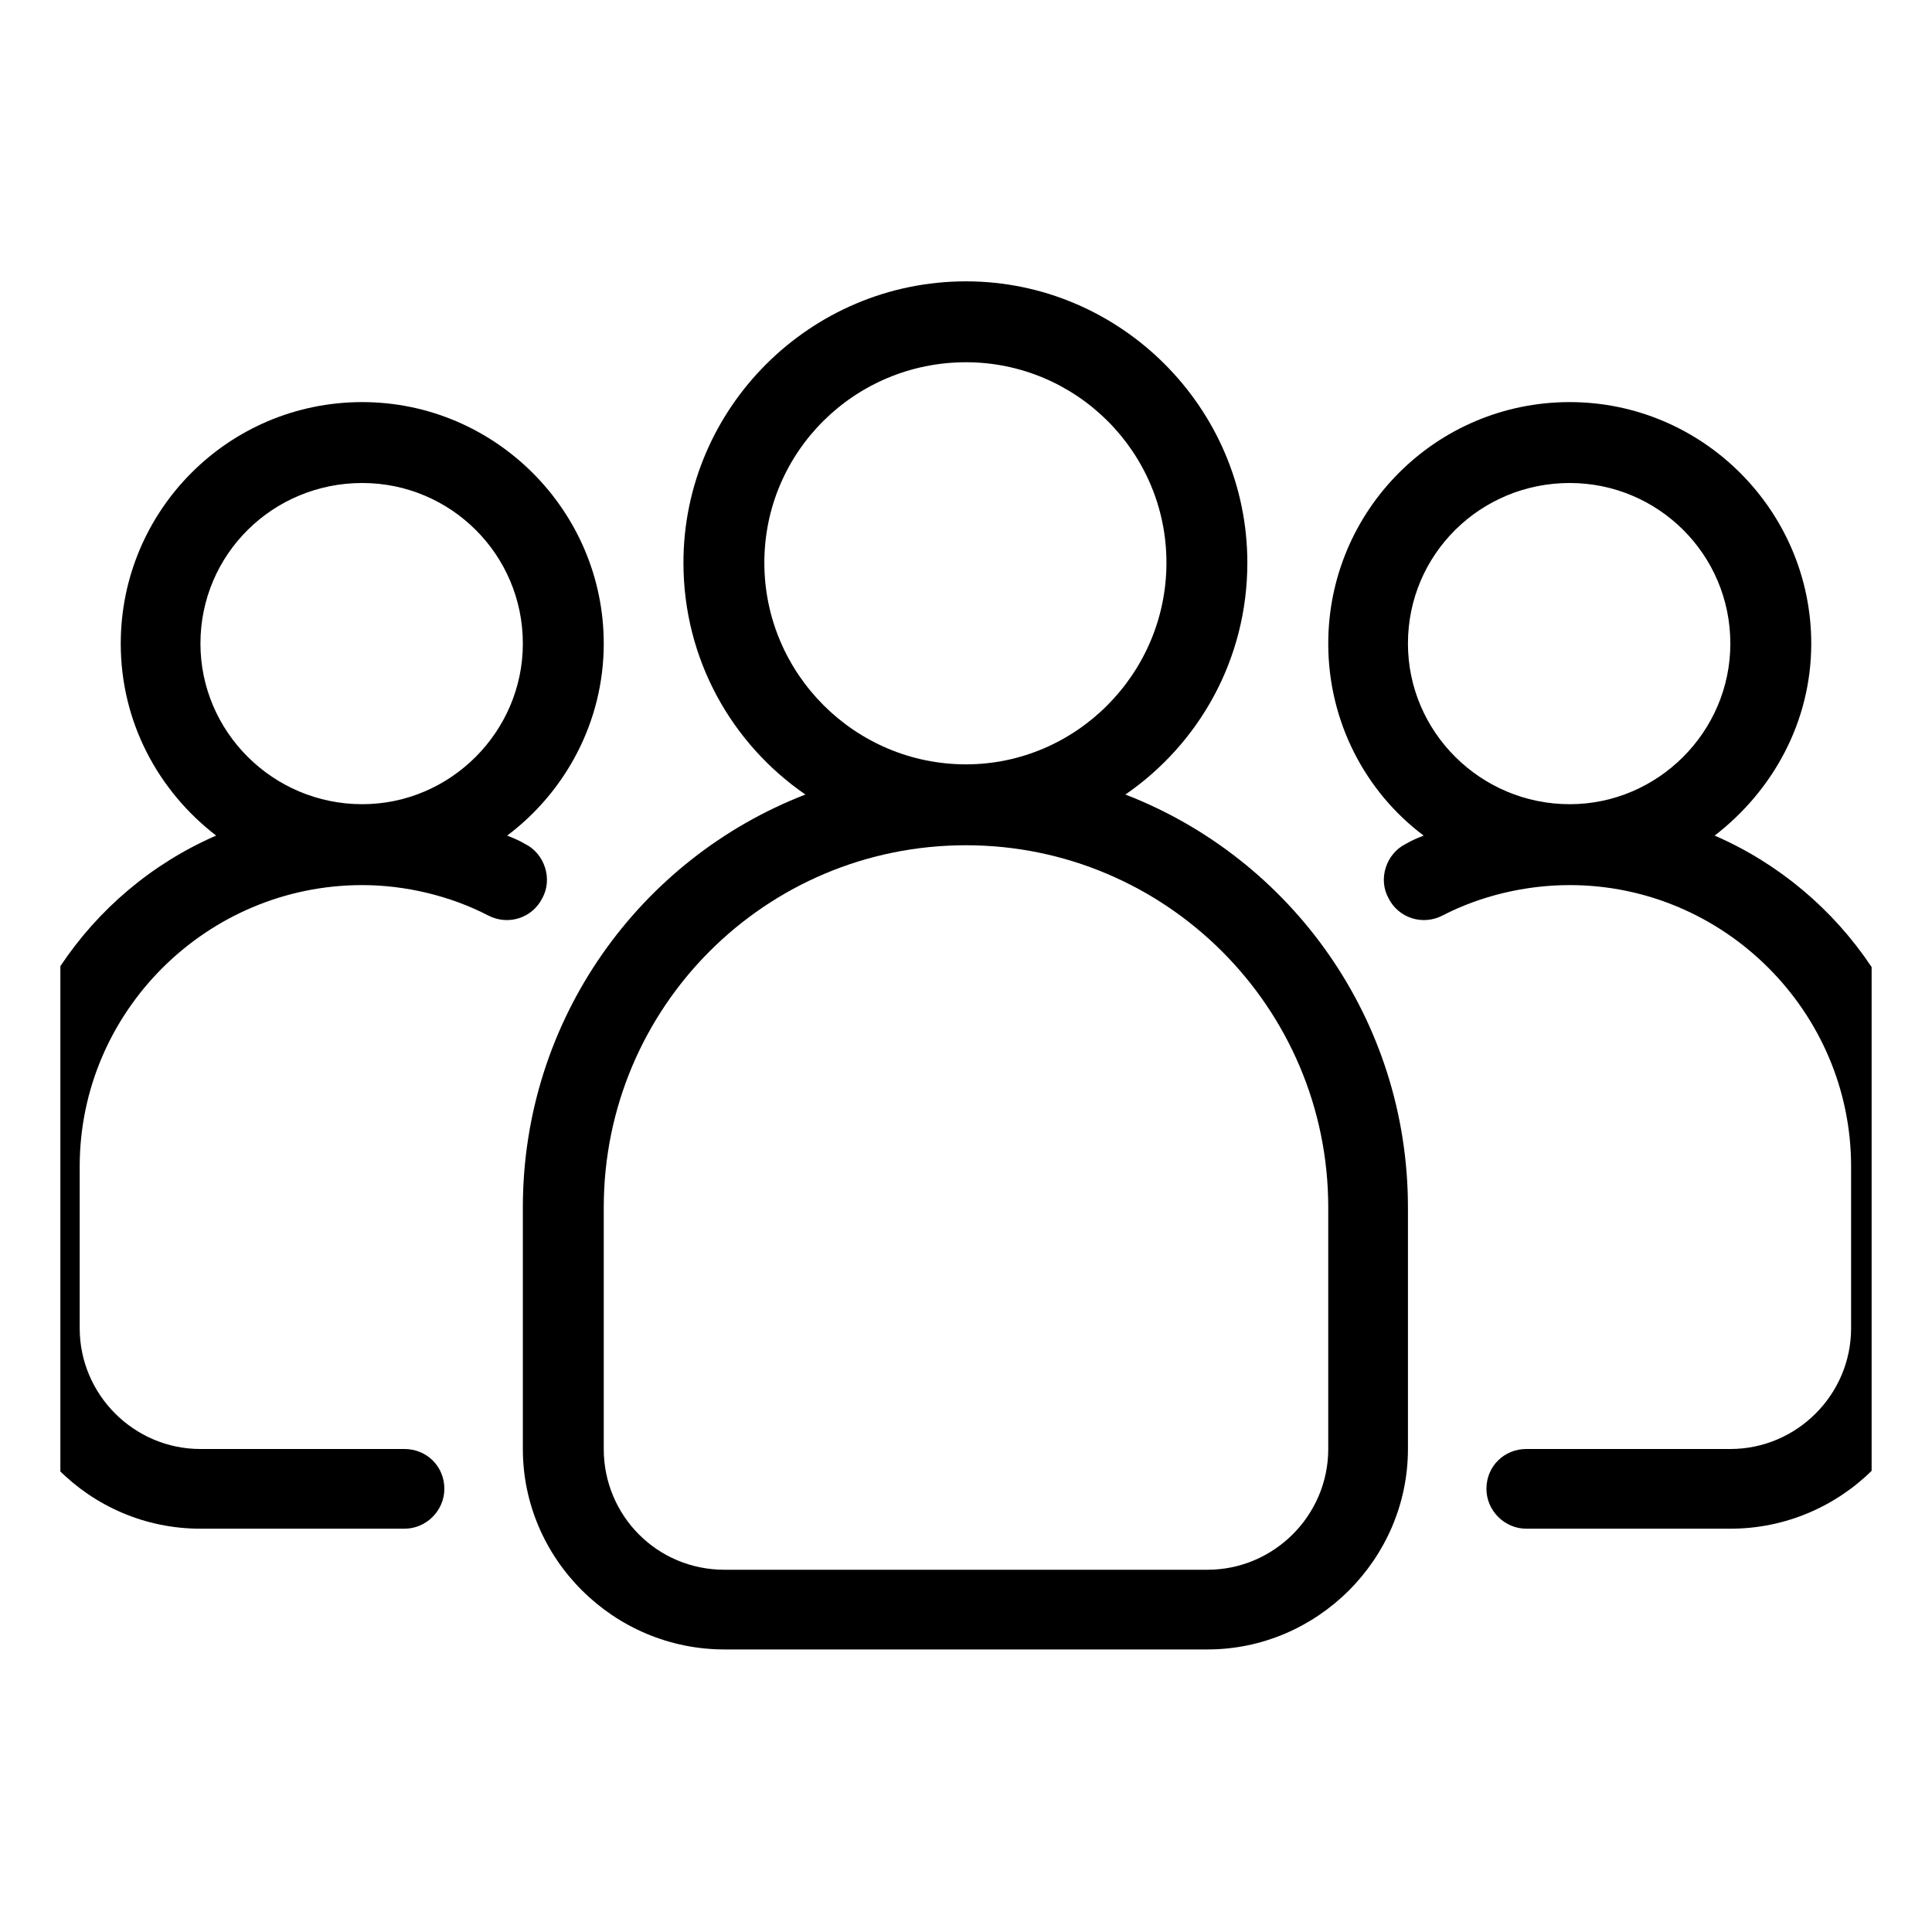 <svg width="16" height="16" viewBox="0 0 16 16" fill="none" xmlns="http://www.w3.org/2000/svg" xmlns:xlink="http://www.w3.org/1999/xlink">
	<desc>
			Created with Pixso.
	</desc>
	<defs>
		<clipPath id="clip0_694">
			<rect id="Layer_1" rx="0" width="15" height="15" transform="translate(0.5 0.5)" fill="white" fill-opacity="0"/>
		</clipPath>
	</defs>
	<rect id="Layer_1" rx="0" width="15" height="15" transform="translate(0.5 0.5)" fill="#FFFFFF" fill-opacity="0"/>
	<g clip-path="url(#clip0_694)">
		<path id="Vector" d="M14.2 6.92C14.68 6.55 15 5.98 15 5.33C15 4.23 14.1 3.33 13 3.33C11.89 3.33 11 4.23 11 5.33C11 5.98 11.31 6.56 11.79 6.92C11.74 6.94 11.69 6.96 11.64 6.99C11.48 7.07 11.41 7.28 11.5 7.44C11.58 7.6 11.78 7.67 11.95 7.58C12.26 7.42 12.63 7.33 13 7.33C14.28 7.33 15.33 8.38 15.33 9.66L15.33 11C15.33 11.55 14.88 12 14.33 12L12.64 12C12.46 12 12.31 12.14 12.31 12.33C12.31 12.51 12.46 12.66 12.64 12.66L14.33 12.66C15.25 12.66 16 11.91 16 11L16 9.66C16 8.44 15.26 7.38 14.2 6.92ZM11.66 5.33C11.66 4.59 12.26 4 13 4C13.73 4 14.33 4.59 14.33 5.33C14.33 6.06 13.73 6.66 13 6.66C12.26 6.66 11.66 6.06 11.66 5.33Z" fill="#000000" fill-opacity="1" fill-rule="nonzero"/>
		<path id="Vector" d="M4.49 7.44C4.58 7.28 4.51 7.07 4.35 6.99C4.3 6.96 4.25 6.94 4.2 6.92C4.68 6.56 5 5.98 5 5.33C5 4.23 4.1 3.33 3 3.33C1.89 3.33 1 4.23 1 5.33C1 5.98 1.31 6.55 1.79 6.92C0.73 7.38 0 8.44 0 9.66L0 11C0 11.91 0.74 12.66 1.66 12.66L3.35 12.66C3.53 12.66 3.68 12.51 3.68 12.33C3.68 12.14 3.53 12 3.35 12L1.66 12C1.11 12 0.66 11.55 0.66 11L0.66 9.66C0.66 8.38 1.71 7.33 3 7.33C3.36 7.33 3.73 7.42 4.04 7.58C4.21 7.67 4.41 7.6 4.49 7.44ZM1.66 5.33C1.66 4.59 2.26 4 3 4C3.73 4 4.33 4.59 4.33 5.33C4.33 6.06 3.73 6.66 3 6.66C2.26 6.66 1.66 6.06 1.66 5.33Z" fill="#000000" fill-opacity="1" fill-rule="nonzero"/>
		<path id="Vector" d="M9.32 6.58C9.93 6.16 10.33 5.46 10.33 4.66C10.33 3.38 9.28 2.33 8 2.33C6.71 2.33 5.66 3.38 5.66 4.66C5.66 5.46 6.06 6.16 6.67 6.58C5.3 7.11 4.33 8.44 4.33 10L4.33 12C4.33 12.91 5.08 13.66 6 13.66L10 13.66C10.91 13.66 11.66 12.91 11.66 12L11.66 10C11.66 8.44 10.69 7.11 9.32 6.58ZM6.33 4.66C6.33 3.74 7.08 3 8 3C8.91 3 9.66 3.74 9.66 4.66C9.66 5.58 8.91 6.33 8 6.33C7.08 6.33 6.33 5.58 6.33 4.66ZM11 12C11 12.55 10.55 13 10 13L6 13C5.44 13 5 12.55 5 12L5 10C5 8.34 6.34 7 8 7C9.65 7 11 8.34 11 10L11 12Z" fill="#000000" fill-opacity="1" fill-rule="nonzero"/>
	</g>
</svg>
